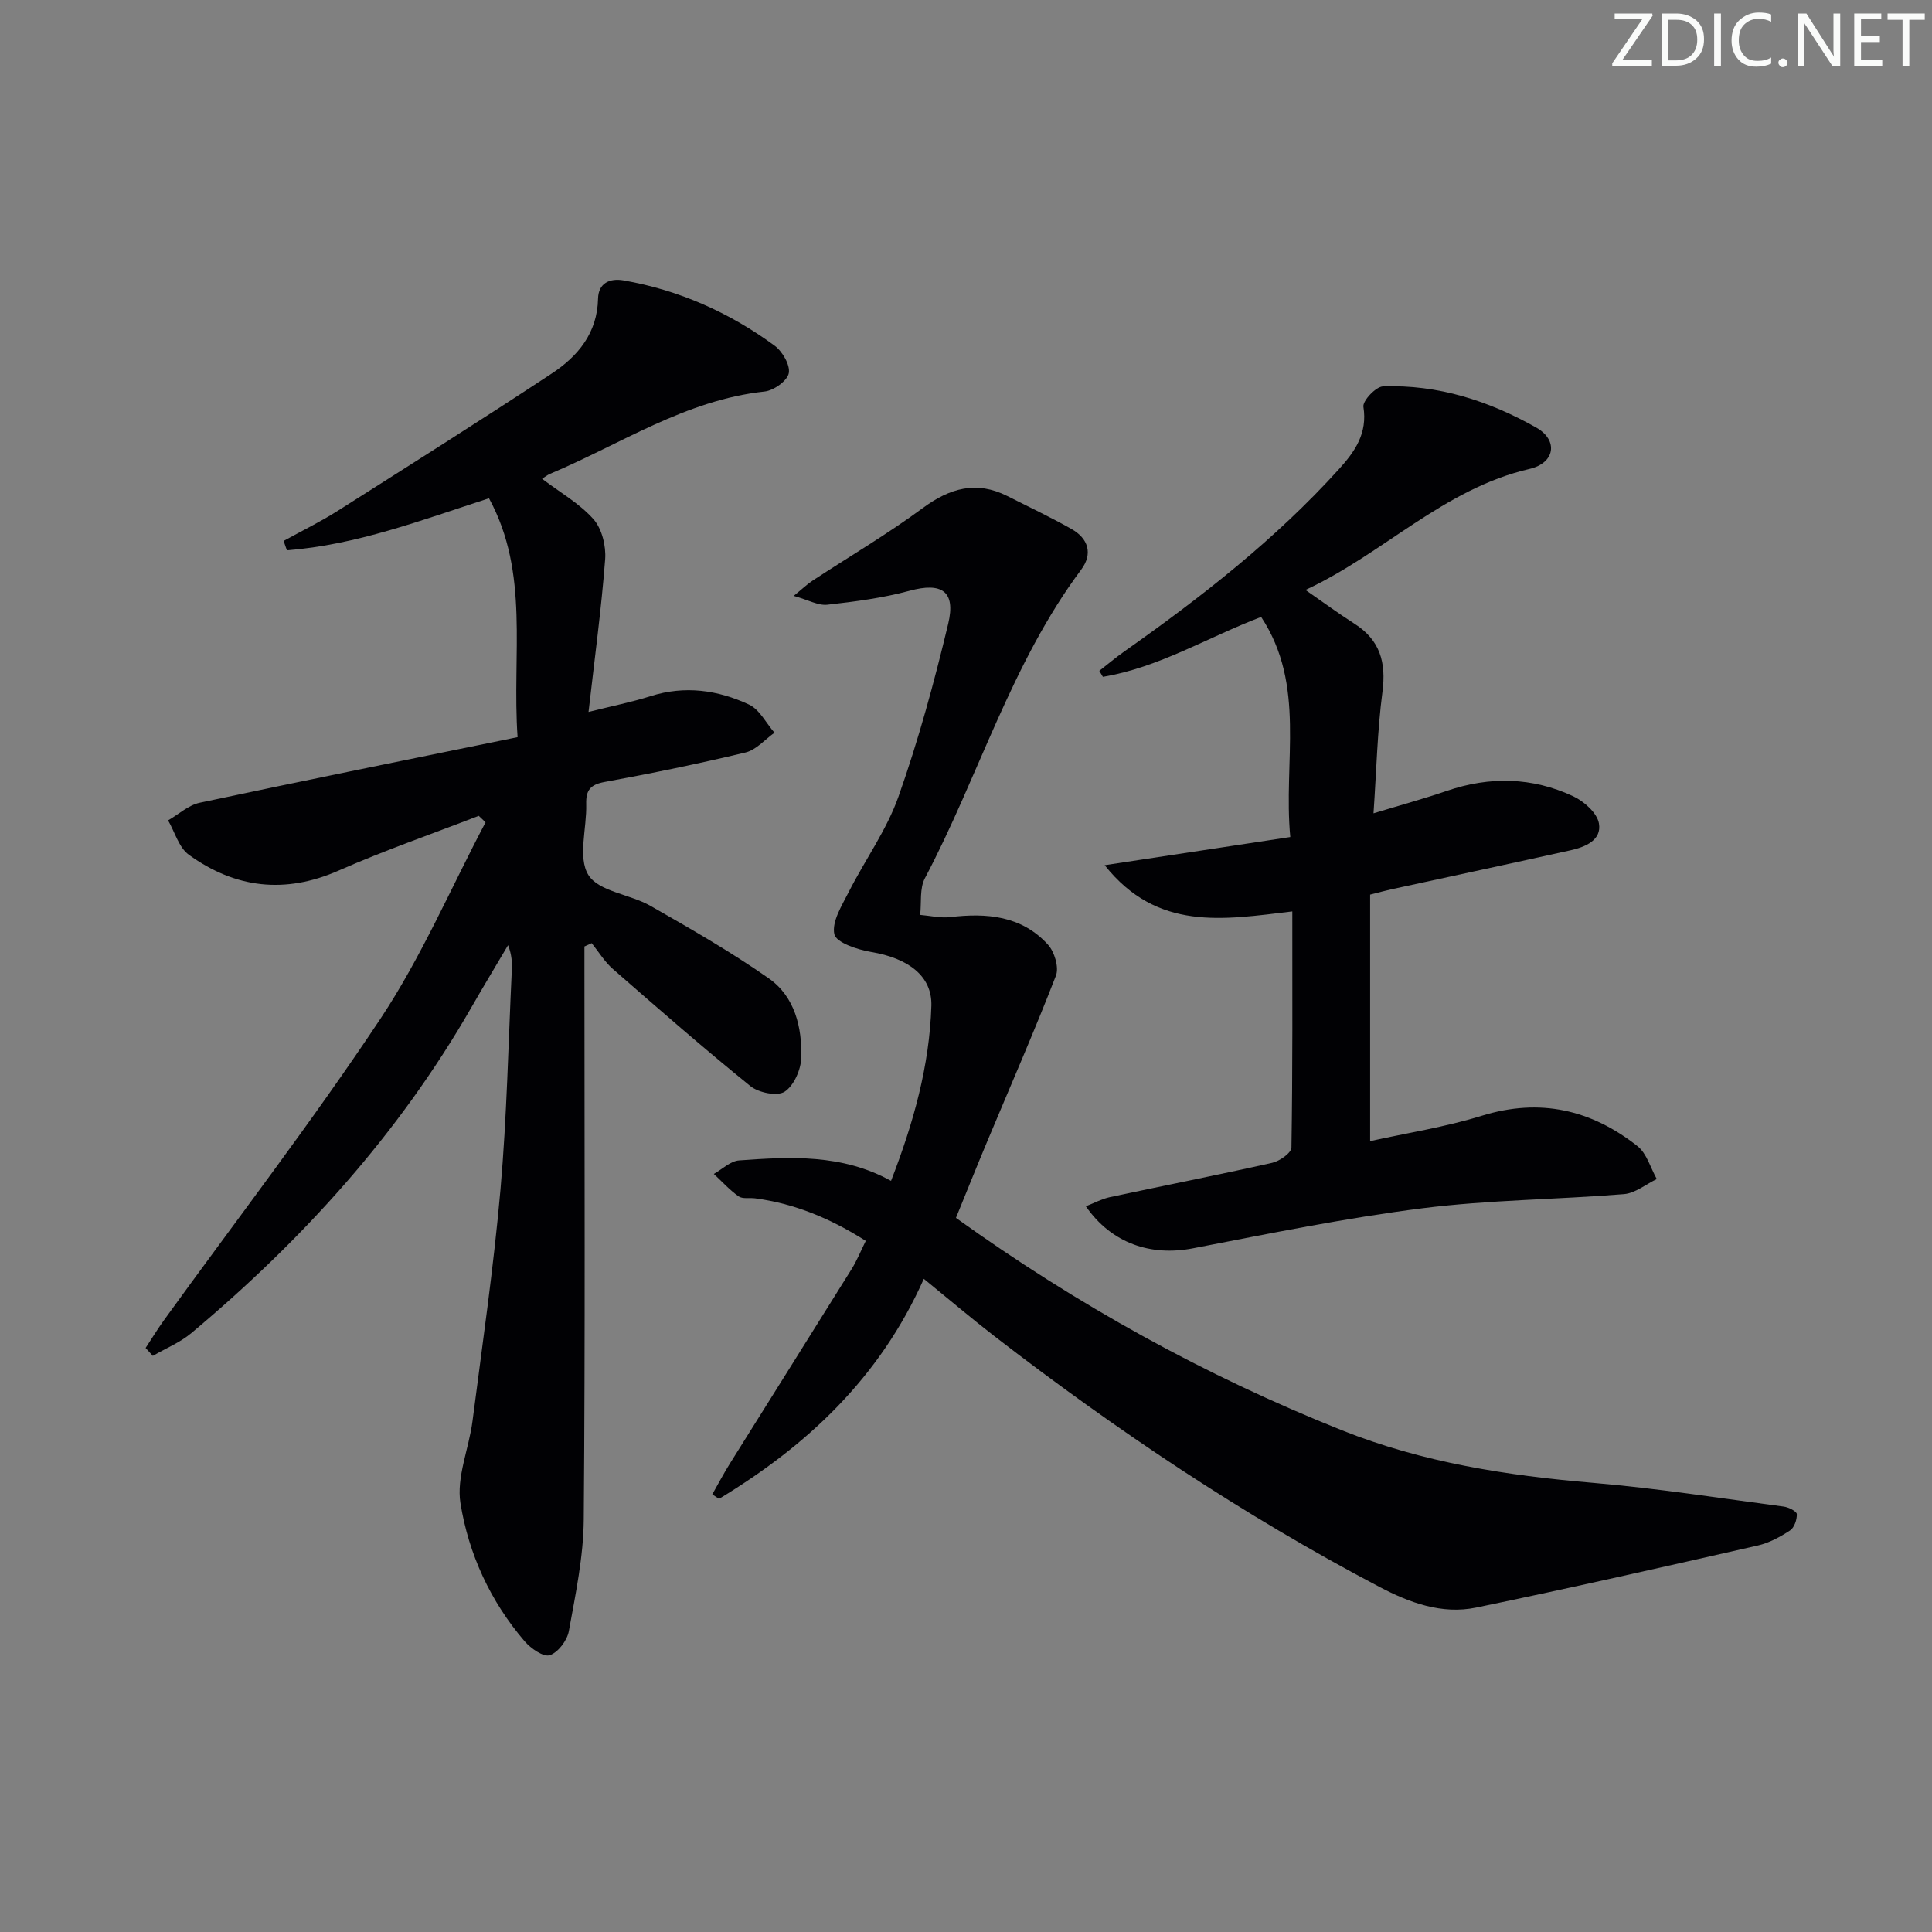 <svg enable-background="new 0 0 400 400" viewBox="0 0 400 400" xmlns="http://www.w3.org/2000/svg"><rect x="0" y="0" width="400" height="400" fill="#808080" stroke="none"/><g fill="#fafbfa"><path d="m342.2 3.2-6.3 9.2h6.1v1.2h-8.2v-.5l6.2-9.1h-5.7v-1.2h7.8v.4z"/><path d="m344 13.7v-10.9h3.1c1.6 0 3 .5 4.1 1.4 1.1 1 1.6 2.2 1.6 3.9s-.5 3-1.6 4-2.5 1.5-4.2 1.5h-3zm1.4-9.6v8.4h1.6c1.4 0 2.5-.4 3.2-1.1.8-.8 1.2-1.8 1.2-3.2s-.4-2.4-1.2-3.1-1.8-1-3.1-1z"/><path d="m356.3 2.8v10.9h-1.4v-10.9z"/><path d="m366.6 13.2c-.8.4-1.8.6-3 .6-1.6 0-2.8-.5-3.7-1.5s-1.4-2.3-1.4-3.9c0-1.7.5-3.2 1.6-4.2s2.4-1.6 4-1.6c1 0 1.9.1 2.6.4v1.5c-.8-.4-1.6-.6-2.6-.6-1.2 0-2.2.4-3 1.2s-1.1 1.9-1.1 3.3c0 1.3.4 2.3 1.1 3.1s1.6 1.1 2.8 1.1c1.1 0 2-.2 2.8-.7v1.3z"/><path d="m368.2 13c0-.3.1-.5.3-.6.2-.2.4-.3.6-.3.3 0 .5.1.7.3s.3.4.3.6-.1.5-.3.6c-.2.2-.4.3-.7.3s-.5-.1-.6-.3c-.2-.2-.3-.4-.3-.6z"/><path d="m381.1 13.7h-1.7l-5.5-8.4c-.2-.2-.3-.5-.4-.7 0 .2.1.8.1 1.5v7.6h-1.4v-10.9h1.8l5.3 8.3c.3.4.4.6.4.8 0-.3-.1-.8-.1-1.6v-7.5h1.4v10.9z"/><path d="m389.7 13.7h-5.8v-10.9h5.6v1.2h-4.2v3.5h3.9v1.2h-3.9v3.7h4.4z"/><path d="m398.4 4.1h-3.1v9.6h-1.4v-9.6h-3.1v-1.3h7.7v1.3z"/></g><path d="m99.12 168.91c-9.68 3.75-19.51 7.15-29 11.33-11.15 4.91-21.43 3.65-31.02-3.27-2.07-1.49-2.9-4.7-4.3-7.12 2.18-1.25 4.21-3.15 6.55-3.65 21.71-4.62 43.47-9.01 65.81-13.58-1.2-17.25 2.56-33.88-5.92-49.46-14 4.54-27.48 9.67-41.84 10.77-.23-.65-.46-1.3-.68-1.94 3.69-2.04 7.5-3.89 11.06-6.14 14.87-9.42 29.76-18.83 44.46-28.52 5.42-3.57 9.43-8.38 9.58-15.5.07-3.21 2.41-4.27 5.26-3.78 11.49 2 21.91 6.64 31.27 13.5 1.63 1.19 3.28 4.02 2.96 5.71-.3 1.58-3.12 3.6-5.01 3.8-16.35 1.76-29.8 10.9-44.41 17.04-.57.24-1.08.66-1.66 1.03 3.73 2.83 7.75 5.1 10.65 8.37 1.75 1.98 2.62 5.56 2.41 8.3-.78 10.21-2.16 20.38-3.44 31.6 4.97-1.25 8.98-2.04 12.85-3.27 7.08-2.25 13.92-1.27 20.37 1.74 2.19 1.02 3.54 3.84 5.28 5.83-1.99 1.41-3.79 3.56-5.99 4.09-9.66 2.32-19.41 4.32-29.19 6.11-2.97.54-3.88 1.73-3.8 4.57.14 4.99-1.78 11.07.44 14.67 2.13 3.45 8.61 3.99 12.84 6.4 8.33 4.75 16.69 9.54 24.53 15.03 5.38 3.77 6.9 10.14 6.71 16.44-.07 2.46-1.53 5.78-3.45 7.02-1.54.99-5.37.21-7.07-1.16-9.69-7.84-19.08-16.04-28.47-24.24-1.72-1.5-2.95-3.56-4.4-5.36-.5.23-1 .46-1.5.69v5.15c0 37.82.17 75.65-.14 113.47-.06 7.73-1.7 15.48-3.09 23.14-.35 1.92-2.23 4.41-3.95 4.97-1.31.43-3.93-1.4-5.2-2.88-7.09-8.26-11.6-18.07-13.29-28.61-.86-5.39 1.77-11.29 2.5-17 2.06-15.96 4.38-31.91 5.79-47.93 1.32-15.06 1.62-30.21 2.34-45.32.08-1.64.01-3.28-.77-5.26-2.54 4.29-5.12 8.56-7.6 12.89-15.02 26.18-34.95 48.14-57.97 67.42-2.34 1.96-5.31 3.16-7.98 4.72-.5-.55-.99-1.09-1.49-1.64 1.27-1.93 2.47-3.91 3.83-5.79 15-20.76 30.66-41.1 44.82-62.42 8.45-12.73 14.56-27.03 21.73-40.62-.47-.44-.94-.89-1.41-1.34z" fill="#010104"/><path d="m191.27 264.77c-9.18 20.61-24.26 34.57-42.4 45.55-.47-.31-.94-.62-1.4-.93 1.23-2.16 2.38-4.36 3.7-6.46 8.36-13.39 16.78-26.74 25.13-40.15 1.12-1.79 1.91-3.78 2.95-5.87-7.3-4.64-14.72-7.72-22.92-8.81-1.15-.15-2.59.17-3.41-.41-1.87-1.32-3.44-3.07-5.13-4.64 1.74-.97 3.43-2.67 5.24-2.8 10.62-.76 21.29-1.37 31.45 4.24 4.69-12.09 7.96-23.87 8.35-36.24.19-6.17-4.77-9.87-12.5-11.16-2.8-.47-7.21-1.94-7.59-3.67-.56-2.58 1.55-5.92 2.97-8.72 3.36-6.64 7.86-12.83 10.31-19.77 4.13-11.68 7.41-23.71 10.29-35.77 1.63-6.81-1.38-8.65-7.99-6.85-5.54 1.5-11.31 2.25-17.03 2.89-1.88.21-3.92-.98-6.96-1.83 1.95-1.59 2.85-2.47 3.88-3.14 7.62-5 15.5-9.63 22.82-15.03 5.64-4.16 11.12-5.73 17.55-2.49 4.44 2.24 8.93 4.37 13.26 6.81 3.5 1.98 4.46 5.14 2 8.43-14.5 19.42-21.2 42.77-32.35 63.88-1.12 2.11-.69 5.04-.98 7.59 2.07.17 4.18.69 6.19.46 7.59-.9 14.81-.3 20.26 5.69 1.36 1.49 2.33 4.71 1.66 6.43-4.49 11.58-9.48 22.97-14.27 34.43-2.17 5.18-4.26 10.4-6.43 15.72 25.03 17.97 51.51 32.64 79.92 43.98 16.74 6.68 34.12 9.36 51.91 10.87 13.23 1.12 26.37 3.18 39.54 4.92 1.01.13 2.7.98 2.72 1.56.05 1.14-.52 2.8-1.4 3.38-2.04 1.34-4.32 2.58-6.68 3.12-19.41 4.41-38.82 8.82-58.31 12.85-7.11 1.47-13.81-1.01-20.1-4.32-28.19-14.83-54.55-32.49-79.73-51.94-4.74-3.67-9.29-7.54-14.52-11.8z" fill="#010104"/><path d="m261.11 127.73c-11.04 4.2-21.15 10.47-32.77 12.4-.25-.41-.49-.83-.74-1.24 1.73-1.35 3.41-2.77 5.2-4.03 15.94-11.24 31.26-23.2 44.42-37.73 3.32-3.67 5.93-7.4 5.06-12.91-.19-1.23 2.57-4.16 4.04-4.22 11.38-.42 21.96 3 31.73 8.52 4.62 2.61 3.94 7.34-1.39 8.57-17.8 4.12-30.28 17.59-46.38 25.05 3.65 2.53 6.84 4.88 10.16 7 5.29 3.38 6.58 8.01 5.78 14.11-1.05 8-1.23 16.12-1.85 25.14 5.56-1.69 10.43-3.02 15.19-4.65 8.9-3.04 17.69-2.84 26.16 1.12 2.24 1.05 4.95 3.46 5.32 5.61.61 3.48-2.82 4.89-5.86 5.57-12.31 2.73-24.64 5.37-36.96 8.05-1.29.28-2.56.63-4.55 1.13v51.04c7.48-1.66 15.49-2.89 23.14-5.26 12.06-3.72 22.65-1.24 32.22 6.3 1.92 1.52 2.69 4.5 3.99 6.81-2.26 1.08-4.46 2.93-6.79 3.12-13.91 1.13-27.93 1.18-41.75 2.93-15.93 2.02-31.71 5.24-47.49 8.29-8.74 1.69-16.85-1.02-22.18-8.7 1.74-.68 3.3-1.53 4.96-1.89 11.2-2.4 22.45-4.6 33.62-7.11 1.55-.35 3.97-2.05 3.99-3.16.26-16.1.18-32.2.18-48.89-14.37 1.72-27.95 4.14-38.85-9.57 13.46-2.04 25.73-3.91 38.43-5.83-1.49-15.7 3.32-31.37-6.03-45.57z" fill="#010104"/></svg>